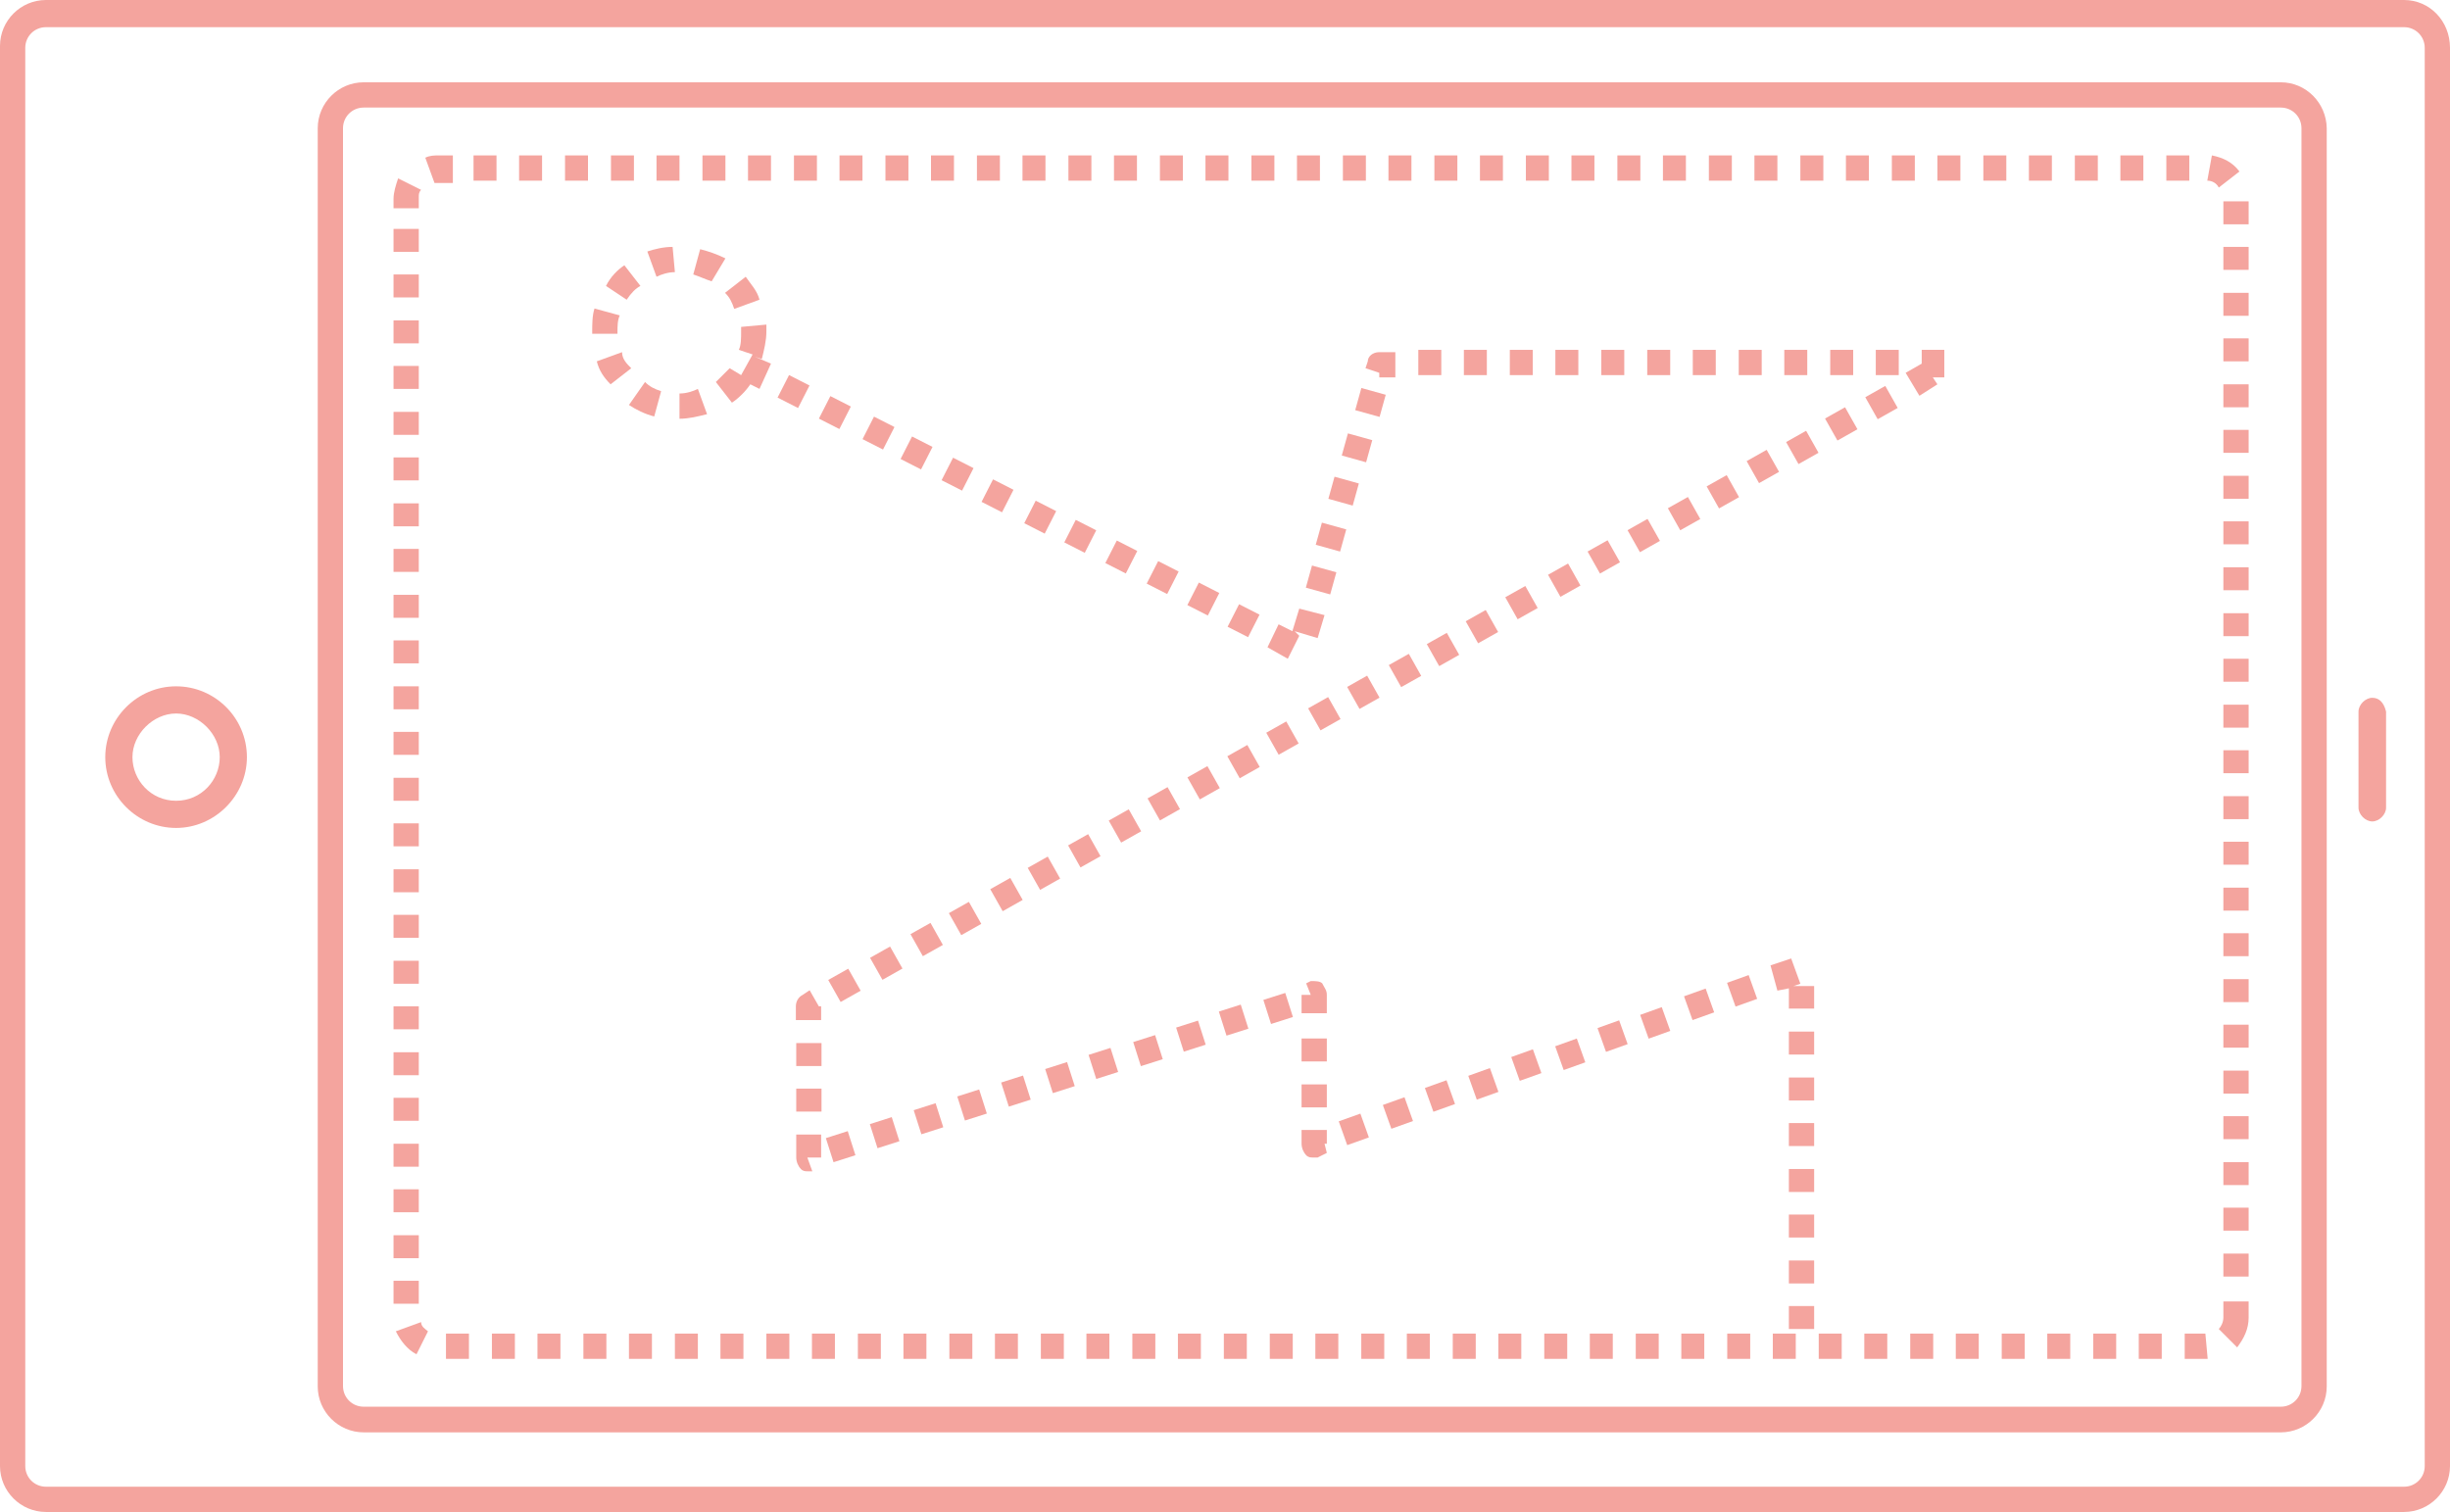 <?xml version="1.0" encoding="utf-8"?>
<!-- Generator: Adobe Illustrator 18.1.0, SVG Export Plug-In . SVG Version: 6.00 Build 0)  -->
<svg version="1.1" id="Layer_1" xmlns="http://www.w3.org/2000/svg" xmlns:xlink="http://www.w3.org/1999/xlink" x="0px" y="0px"
	 viewBox="0 43 640 395" enable-background="new 0 43 640 395" xml:space="preserve">
<g>
	<path fill="#F4A49E" d="M46,222.3c-10.2,0-18.5,8.4-18.5,18.5c0,10.2,8.4,18.5,18.5,18.5s18.5-8.4,18.5-18.5
		C64.5,230.6,56.2,222.3,46,222.3z M46,252.2c-6.6,0-11.4-5.4-11.4-11.4S40,229.4,46,229.4s11.4,5.4,11.4,11.4S52.6,252.2,46,252.2z
		"/>
	<path fill="#F4A49E" d="M628,43H12C5.4,43,0,48.4,0,55v371c0,6.6,5.4,12,12,12h616c6.6,0,12-5.4,12-12V55.5
		C640,48.4,634.6,43,628,43z M633.4,426c0,3-2.4,5.4-5.4,5.4H12c-3,0-5.4-2.4-5.4-5.4V55.5c0-3,2.4-5.4,5.4-5.4h616
		c3,0,5.4,2.4,5.4,5.4V426z"/>
	<path fill="#F4A49E" d="M595.8,64.5H95c-6.6,0-12,5.4-12,12v328.7c0,6.6,5.4,12,12,12h500.8c6.6,0,12-5.4,12-12V76.5
		C607.7,69.9,602.4,64.5,595.8,64.5z M601.2,405.1c0,3-2.4,5.4-5.4,5.4H95c-3,0-5.4-2.4-5.4-5.4V76.5c0-3,2.4-5.4,5.4-5.4h500.8
		c3,0,5.4,2.4,5.4,5.4V405.1L601.2,405.1z"/>
	<rect x="102.8" y="305.9" fill="#F4A49E" width="6.6" height="6"/>
	<rect x="102.8" y="341.8" fill="#F4A49E" width="6.6" height="6"/>
	<rect x="102.8" y="317.9" fill="#F4A49E" width="6.6" height="6"/>
	<rect x="102.8" y="329.8" fill="#F4A49E" width="6.6" height="6"/>
	<rect x="102.8" y="353.7" fill="#F4A49E" width="6.6" height="6"/>
	<rect x="102.8" y="186.4" fill="#F4A49E" width="6.6" height="6"/>
	<path fill="#F4A49E" d="M110,388.4l-6.6,2.4c1.2,2.4,3,4.8,5.4,6l3-6C111.1,390.2,110,389.6,110,388.4z"/>
	<rect x="102.8" y="377.6" fill="#F4A49E" width="6.6" height="6"/>
	<rect x="102.8" y="365.7" fill="#F4A49E" width="6.6" height="6"/>
	<rect x="116.5" y="391.4" fill="#F4A49E" width="6" height="6.6"/>
	<rect x="102.8" y="210.3" fill="#F4A49E" width="6.6" height="6"/>
	<rect x="102.8" y="294" fill="#F4A49E" width="6.6" height="6"/>
	<rect x="102.8" y="234.2" fill="#F4A49E" width="6.6" height="6"/>
	<rect x="102.8" y="198.4" fill="#F4A49E" width="6.6" height="6"/>
	<rect x="102.8" y="222.3" fill="#F4A49E" width="6.6" height="6"/>
	<rect x="102.8" y="282" fill="#F4A49E" width="6.6" height="6"/>
	<rect x="102.8" y="246.2" fill="#F4A49E" width="6.6" height="6"/>
	<rect x="102.8" y="270.1" fill="#F4A49E" width="6.6" height="6"/>
	<rect x="102.8" y="258.1" fill="#F4A49E" width="6.6" height="6"/>
	<path fill="#F4A49E" d="M117.7,83.6h-3l0,0c-1.2,0-2.4,0-3.6,0.6l2.4,6.6c0.6,0,1.2,0,1.8,0l0,0h3v-7.2
		C118.3,83.6,117.7,83.6,117.7,83.6z"/>
	<rect x="212.1" y="391.4" fill="#F4A49E" width="6" height="6.6"/>
	<rect x="236" y="391.4" fill="#F4A49E" width="6" height="6.6"/>
	<rect x="259.9" y="391.4" fill="#F4A49E" width="6" height="6.6"/>
	<rect x="224.1" y="391.4" fill="#F4A49E" width="6" height="6.6"/>
	<rect x="248" y="391.4" fill="#F4A49E" width="6" height="6.6"/>
	<rect x="271.9" y="391.4" fill="#F4A49E" width="6" height="6.6"/>
	<rect x="307.7" y="391.4" fill="#F4A49E" width="6" height="6.6"/>
	<rect x="123.7" y="83.6" fill="#F4A49E" width="6" height="6.6"/>
	<rect x="283.8" y="391.4" fill="#F4A49E" width="6" height="6.6"/>
	<rect x="295.8" y="391.4" fill="#F4A49E" width="6" height="6.6"/>
	<rect x="200.2" y="391.4" fill="#F4A49E" width="6" height="6.6"/>
	<rect x="140.4" y="391.4" fill="#F4A49E" width="6" height="6.6"/>
	<rect x="128.5" y="391.4" fill="#F4A49E" width="6" height="6.6"/>
	<rect x="147.6" y="83.6" fill="#F4A49E" width="6" height="6.6"/>
	<rect x="135.6" y="83.6" fill="#F4A49E" width="6" height="6.6"/>
	<rect x="188.2" y="391.4" fill="#F4A49E" width="6" height="6.6"/>
	<rect x="152.4" y="391.4" fill="#F4A49E" width="6" height="6.6"/>
	<rect x="176.3" y="391.4" fill="#F4A49E" width="6" height="6.6"/>
	<rect x="164.3" y="391.4" fill="#F4A49E" width="6" height="6.6"/>
	<rect x="243.2" y="83.6" fill="#F4A49E" width="6" height="6.6"/>
	<rect x="374.7" y="83.6" fill="#F4A49E" width="6" height="6.6"/>
	<rect x="362.7" y="83.6" fill="#F4A49E" width="6" height="6.6"/>
	<rect x="350.8" y="83.6" fill="#F4A49E" width="6" height="6.6"/>
	<rect x="386.6" y="83.6" fill="#F4A49E" width="6" height="6.6"/>
	<rect x="314.9" y="83.6" fill="#F4A49E" width="6" height="6.6"/>
	<rect x="303" y="83.6" fill="#F4A49E" width="6" height="6.6"/>
	<rect x="291" y="83.6" fill="#F4A49E" width="6" height="6.6"/>
	<rect x="326.9" y="83.6" fill="#F4A49E" width="6" height="6.6"/>
	<rect x="338.8" y="83.6" fill="#F4A49E" width="6" height="6.6"/>
	<rect x="398.6" y="83.6" fill="#F4A49E" width="6" height="6.6"/>
	<rect x="470.3" y="83.6" fill="#F4A49E" width="6" height="6.6"/>
	<rect x="482.2" y="83.6" fill="#F4A49E" width="6" height="6.6"/>
	<rect x="494.2" y="83.6" fill="#F4A49E" width="6" height="6.6"/>
	<rect x="506.1" y="83.6" fill="#F4A49E" width="6" height="6.6"/>
	<rect x="422.5" y="83.6" fill="#F4A49E" width="6" height="6.6"/>
	<rect x="410.5" y="83.6" fill="#F4A49E" width="6" height="6.6"/>
	<rect x="434.4" y="83.6" fill="#F4A49E" width="6" height="6.6"/>
	<rect x="446.4" y="83.6" fill="#F4A49E" width="6" height="6.6"/>
	<rect x="102.8" y="174.5" fill="#F4A49E" width="6.6" height="6"/>
	<rect x="458.3" y="83.6" fill="#F4A49E" width="6" height="6.6"/>
	<path fill="#F4A49E" d="M109.4,94.4c0-0.6,0-1.2,0.6-1.8l-6-3c-0.6,1.8-1.2,3.6-1.2,5.4v2.4h6.6V94.4z"/>
	<rect x="102.8" y="114.7" fill="#F4A49E" width="6.6" height="6"/>
	<rect x="279.1" y="83.6" fill="#F4A49E" width="6" height="6.6"/>
	<rect x="159.6" y="83.6" fill="#F4A49E" width="6" height="6.6"/>
	<rect x="102.8" y="150.6" fill="#F4A49E" width="6.6" height="6"/>
	<rect x="171.5" y="83.6" fill="#F4A49E" width="6" height="6.6"/>
	<rect x="102.8" y="162.5" fill="#F4A49E" width="6.6" height="6"/>
	<rect x="102.8" y="138.6" fill="#F4A49E" width="6.6" height="6"/>
	<rect x="102.8" y="126.7" fill="#F4A49E" width="6.6" height="6"/>
	<rect x="102.8" y="102.8" fill="#F4A49E" width="6.6" height="6"/>
	<rect x="255.2" y="83.6" fill="#F4A49E" width="6" height="6.6"/>
	<rect x="319.7" y="391.4" fill="#F4A49E" width="6" height="6.6"/>
	<rect x="231.3" y="83.6" fill="#F4A49E" width="6" height="6.6"/>
	<rect x="267.1" y="83.6" fill="#F4A49E" width="6" height="6.6"/>
	<rect x="183.5" y="83.6" fill="#F4A49E" width="6" height="6.6"/>
	<rect x="219.3" y="83.6" fill="#F4A49E" width="6" height="6.6"/>
	<rect x="195.4" y="83.6" fill="#F4A49E" width="6" height="6.6"/>
	<rect x="207.4" y="83.6" fill="#F4A49E" width="6" height="6.6"/>
	<rect x="580.8" y="251" fill="#F4A49E" width="6.6" height="6"/>
	<rect x="553.9" y="83.6" fill="#F4A49E" width="6" height="6.6"/>
	<rect x="558.7" y="391.4" fill="#F4A49E" width="6" height="6.6"/>
	<rect x="542" y="83.6" fill="#F4A49E" width="6" height="6.6"/>
	<rect x="565.9" y="83.6" fill="#F4A49E" width="6" height="6.6"/>
	<rect x="546.8" y="391.4" fill="#F4A49E" width="6" height="6.6"/>
	<path fill="#F4A49E" d="M580.8,387.2c0,1.2-0.6,2.4-1.2,3l4.8,4.8c1.8-2.4,3-4.8,3-7.8V383h-6.6V387.2L580.8,387.2z"/>
	<rect x="580.8" y="370.5" fill="#F4A49E" width="6.6" height="6"/>
	<polygon fill="#F4A49E" points="570.7,391.4 570.7,398 576.1,398 576.7,398 576.1,391.4 	"/>
	<rect x="580.8" y="358.5" fill="#F4A49E" width="6.6" height="6"/>
	<rect x="534.8" y="391.4" fill="#F4A49E" width="6" height="6.6"/>
	<rect x="510.9" y="391.4" fill="#F4A49E" width="6" height="6.6"/>
	<rect x="463.1" y="391.4" fill="#F4A49E" width="6" height="6.6"/>
	<rect x="475.1" y="391.4" fill="#F4A49E" width="6" height="6.6"/>
	<rect x="451.2" y="391.4" fill="#F4A49E" width="6" height="6.6"/>
	<rect x="487" y="391.4" fill="#F4A49E" width="6" height="6.6"/>
	<rect x="518.1" y="83.6" fill="#F4A49E" width="6" height="6.6"/>
	<rect x="499" y="391.4" fill="#F4A49E" width="6" height="6.6"/>
	<rect x="522.9" y="391.4" fill="#F4A49E" width="6" height="6.6"/>
	<rect x="530" y="83.6" fill="#F4A49E" width="6" height="6.6"/>
	<rect x="580.8" y="346.6" fill="#F4A49E" width="6.6" height="6"/>
	<rect x="580.8" y="107.5" fill="#F4A49E" width="6.6" height="6"/>
	<rect x="580.8" y="334.6" fill="#F4A49E" width="6.6" height="6"/>
	<rect x="580.8" y="155.3" fill="#F4A49E" width="6.6" height="6"/>
	<rect x="580.8" y="143.4" fill="#F4A49E" width="6.6" height="6"/>
	<rect x="580.8" y="191.2" fill="#F4A49E" width="6.6" height="6"/>
	<rect x="580.8" y="179.2" fill="#F4A49E" width="6.6" height="6"/>
	<rect x="580.8" y="95.6" fill="#F4A49E" width="6.6" height="6"/>
	<rect x="580.8" y="203.2" fill="#F4A49E" width="6.6" height="6"/>
	<rect x="439.2" y="391.4" fill="#F4A49E" width="6" height="6.6"/>
	<rect x="580.8" y="119.5" fill="#F4A49E" width="6.6" height="6"/>
	<rect x="580.8" y="131.4" fill="#F4A49E" width="6.6" height="6"/>
	<rect x="580.8" y="167.3" fill="#F4A49E" width="6.6" height="6"/>
	<rect x="580.8" y="286.8" fill="#F4A49E" width="6.6" height="6"/>
	<rect x="580.8" y="310.7" fill="#F4A49E" width="6.6" height="6"/>
	<rect x="580.8" y="298.8" fill="#F4A49E" width="6.6" height="6"/>
	<rect x="580.8" y="215.1" fill="#F4A49E" width="6.6" height="6"/>
	<rect x="580.8" y="322.7" fill="#F4A49E" width="6.6" height="6"/>
	<rect x="580.8" y="227.1" fill="#F4A49E" width="6.6" height="6"/>
	<rect x="580.8" y="239" fill="#F4A49E" width="6.6" height="6"/>
	<rect x="580.8" y="274.9" fill="#F4A49E" width="6.6" height="6"/>
	<rect x="580.8" y="262.9" fill="#F4A49E" width="6.6" height="6"/>
	<path fill="#F4A49E" d="M585,87.8c-1.8-2.4-4.2-3.6-7.2-4.2l-1.2,6.6c1.2,0,2.4,0.6,3,1.8L585,87.8z"/>
	<rect x="391.4" y="391.4" fill="#F4A49E" width="6" height="6.6"/>
	<rect x="379.5" y="391.4" fill="#F4A49E" width="6" height="6.6"/>
	<rect x="415.3" y="391.4" fill="#F4A49E" width="6" height="6.6"/>
	<rect x="343.6" y="391.4" fill="#F4A49E" width="6" height="6.6"/>
	<rect x="403.4" y="391.4" fill="#F4A49E" width="6" height="6.6"/>
	<rect x="355.6" y="391.4" fill="#F4A49E" width="6" height="6.6"/>
	<rect x="427.3" y="391.4" fill="#F4A49E" width="6" height="6.6"/>
	<rect x="331.7" y="391.4" fill="#F4A49E" width="6" height="6.6"/>
	<rect x="367.5" y="391.4" fill="#F4A49E" width="6" height="6.6"/>
	<path fill="#F4A49E" d="M619.7,225.3c-1.8,0-3.6,1.8-3.6,3.6V254c0,1.8,1.8,3.6,3.6,3.6s3.6-1.8,3.6-3.6v-25.1
		C622.7,226.5,621.5,225.3,619.7,225.3z"/>
	
		<rect x="262.1" y="325.2" transform="matrix(-0.304 -0.953 0.953 -0.304 33.291 680.743)" fill="#F4A49E" width="6.6" height="6"/>
	<path fill="#F4A49E" d="M360.3,141.6h4.2V135h-4.2c-1.8,0-3,1.2-3,2.4l-0.6,1.8l3.6,1.2V141.6z"/>
	
		<rect x="351.3" y="157.1" transform="matrix(0.963 0.268 -0.268 0.963 55.912 -89.212)" fill="#F4A49E" width="6.6" height="6"/>
	
		<rect x="347.8" y="168.4" transform="matrix(0.963 0.268 -0.268 0.963 58.812 -87.841)" fill="#F4A49E" width="6.6" height="6"/>
	
		<rect x="344.9" y="179.9" transform="matrix(-0.268 0.964 -0.964 -0.268 617.532 -102.962)" fill="#F4A49E" width="6" height="6.6"/>
	
		<rect x="350.7" y="334.5" transform="matrix(0.942 -0.336 0.336 0.942 -93.038 138.682)" fill="#F4A49E" width="6" height="6.6"/>
	
		<rect x="363.5" y="215.3" transform="matrix(-0.49 -0.872 0.872 -0.49 356.396 644.978)" fill="#F4A49E" width="6.6" height="6"/>
	
		<rect x="354.8" y="144.9" transform="matrix(0.268 -0.964 0.964 0.268 119.247 453.343)" fill="#F4A49E" width="6" height="6.6"/>
	
		<rect x="353" y="220.8" transform="matrix(-0.491 -0.871 0.871 -0.491 336.15 644.083)" fill="#F4A49E" width="6.6" height="6"/>
	<rect x="370.5" y="134.4" fill="#F4A49E" width="6" height="6.6"/>
	
		<rect x="311.5" y="196.1" transform="matrix(0.891 0.454 -0.454 0.891 124.648 -120.949)" fill="#F4A49E" width="6" height="6.6"/>
	<rect x="340" y="314.3" fill="#F4A49E" width="6.6" height="6"/>
	
		<rect x="311.3" y="244.5" transform="matrix(-0.491 -0.871 0.871 -0.491 253.312 643.034)" fill="#F4A49E" width="6.6" height="6"/>
	
		<rect x="239.2" y="332.4" transform="matrix(-0.304 -0.953 0.953 -0.304 -3.372 668.333)" fill="#F4A49E" width="6.6" height="6"/>
	
		<rect x="300.7" y="190.6" transform="matrix(0.891 0.454 -0.454 0.891 121.152 -116.756)" fill="#F4A49E" width="6" height="6.6"/>
	
		<rect x="362" y="330.3" transform="matrix(0.942 -0.337 0.337 0.942 -91.08 142.524)" fill="#F4A49E" width="6" height="6.6"/>
	
		<rect x="250.7" y="328.8" transform="matrix(-0.304 -0.953 0.953 -0.304 14.934 674.61)" fill="#F4A49E" width="6.6" height="6"/>
	<path fill="#F4A49E" d="M346.6,302.9c0-1.2-0.6-1.8-1.2-3c-0.6-0.6-1.8-0.6-3-0.6l-1.2,0.6l1.2,3H340v4.8h6.6V302.9z"/>
	<rect x="340" y="326.3" fill="#F4A49E" width="6.6" height="6"/>
	
		<rect x="343" y="226.4" transform="matrix(0.871 -0.491 0.491 0.871 -68.2 199.275)" fill="#F4A49E" width="6" height="6.6"/>
	
		<rect x="259.4" y="273.7" transform="matrix(0.491 0.871 -0.871 0.491 374.935 -87.969)" fill="#F4A49E" width="6.6" height="6"/>
	
		<rect x="341.9" y="191.3" transform="matrix(0.268 -0.964 0.964 0.268 65.077 474.849)" fill="#F4A49E" width="6" height="6.6"/>
	<polygon fill="#F4A49E" points="336.4,215.1 339.4,209.1 338.2,207.9 344.2,209.7 346,203.7 339.4,202 337.6,207.9 334,206.1 
		331.1,212.1 	"/>
	
		<rect x="321.6" y="202.1" transform="matrix(-0.454 0.891 -0.891 -0.454 655.1 8.788)" fill="#F4A49E" width="6.6" height="6"/>
	<rect x="430.3" y="134.4" fill="#F4A49E" width="6" height="6.6"/>
	<rect x="454.2" y="134.4" fill="#F4A49E" width="6" height="6.6"/>
	
		<rect x="301" y="249.9" transform="matrix(0.871 -0.491 0.491 0.871 -85.102 181.713)" fill="#F4A49E" width="6" height="6.6"/>
	<path fill="#F4A49E" d="M346.6,344.2l-0.6-2.4h0.6v-3.6H340v3.6c0,1.2,0.6,2.4,1.2,3s1.2,0.6,1.8,0.6s0.6,0,1.2,0L346.6,344.2z"/>
	
		<rect x="467.8" y="156.7" transform="matrix(-0.491 -0.871 0.871 -0.491 563.019 648.63)" fill="#F4A49E" width="6.6" height="6"/>
	<rect x="442.2" y="134.4" fill="#F4A49E" width="6" height="6.6"/>
	
		<rect x="296.4" y="314.4" transform="matrix(-0.303 -0.953 0.953 -0.303 88.21 699.26)" fill="#F4A49E" width="6.6" height="6"/>
	
		<rect x="319.1" y="306.6" transform="matrix(-0.303 -0.953 0.953 -0.303 124.891 710.561)" fill="#F4A49E" width="6.6" height="6"/>
	
		<rect x="307.8" y="310.8" transform="matrix(-0.304 -0.953 0.953 -0.304 106.617 705.562)" fill="#F4A49E" width="6.6" height="6"/>
	
		<rect x="321.8" y="238.9" transform="matrix(-0.491 -0.871 0.871 -0.491 273.77 643.907)" fill="#F4A49E" width="6.6" height="6"/>
	<rect x="478.1" y="134.4" fill="#F4A49E" width="6" height="6.6"/>
	<rect x="466.1" y="134.4" fill="#F4A49E" width="6" height="6.6"/>
	
		<rect x="331.9" y="232.8" transform="matrix(-0.491 -0.871 0.871 -0.491 294.211 643.563)" fill="#F4A49E" width="6.6" height="6"/>
	
		<rect x="394.3" y="197.3" transform="matrix(0.49 0.872 -0.872 0.49 377.285 -244.417)" fill="#F4A49E" width="6.6" height="6"/>
	
		<rect x="280.2" y="261.8" transform="matrix(0.872 -0.49 0.49 0.872 -93.598 172.871)" fill="#F4A49E" width="6" height="6.6"/>
	<rect x="394.4" y="134.4" fill="#F4A49E" width="6" height="6.6"/>
	
		<rect x="373.9" y="209.7" transform="matrix(-0.491 -0.871 0.871 -0.491 376.891 645.654)" fill="#F4A49E" width="6.6" height="6"/>
	<rect x="382.4" y="134.4" fill="#F4A49E" width="6" height="6.6"/>
	
		<rect x="384" y="203.6" transform="matrix(-0.491 -0.871 0.871 -0.491 397.329 645.488)" fill="#F4A49E" width="6.6" height="6"/>
	
		<rect x="273.5" y="321.7" transform="matrix(-0.304 -0.953 0.953 -0.304 51.597 687.019)" fill="#F4A49E" width="6.6" height="6"/>
	<rect x="418.3" y="134.4" fill="#F4A49E" width="6" height="6.6"/>
	
		<rect x="426.3" y="179.4" transform="matrix(-0.871 0.491 -0.491 -0.871 893.012 131.254)" fill="#F4A49E" width="6" height="6.6"/>
	
		<rect x="405.1" y="191.6" transform="matrix(-0.49 -0.872 0.872 -0.49 439.047 646.047)" fill="#F4A49E" width="6.6" height="6"/>
	
		<rect x="290.9" y="255.6" transform="matrix(0.871 -0.491 0.491 0.871 -89.244 177.581)" fill="#F4A49E" width="6" height="6.6"/>
	
		<rect x="285" y="318" transform="matrix(-0.304 -0.953 0.953 -0.304 69.954 693.153)" fill="#F4A49E" width="6.6" height="6"/>
	<rect x="406.3" y="134.4" fill="#F4A49E" width="6" height="6.6"/>
	<rect x="467.3" y="384.2" fill="#F4A49E" width="6.6" height="6"/>
	<rect x="467.3" y="324.5" fill="#F4A49E" width="6.6" height="6"/>
	
		<rect x="415.4" y="185.6" transform="matrix(0.491 0.871 -0.871 0.491 377.639 -268.801)" fill="#F4A49E" width="6.6" height="6"/>
	
		<rect x="406.8" y="315.1" transform="matrix(-0.337 -0.941 0.941 -0.337 249.059 811.538)" fill="#F4A49E" width="6.6" height="6"/>
	<rect x="467.3" y="312.5" fill="#F4A49E" width="6.6" height="6"/>
	
		<rect x="384.3" y="322.7" transform="matrix(0.942 -0.337 0.337 0.942 -87.21 149.584)" fill="#F4A49E" width="6" height="6.6"/>
	
		<rect x="477.9" y="150.6" transform="matrix(-0.491 -0.871 0.871 -0.491 583.461 648.286)" fill="#F4A49E" width="6.6" height="6"/>
	<path fill="#F4A49E" d="M201.4,138l-4.2-1.8l1.8,0.6c0.6-2.4,1.2-4.8,1.2-7.2c0-0.6,0-1.2,0-1.8l-6.6,0.6c0,0.6,0,0.6,0,1.2
		c0,1.8,0,3.6-0.6,4.8l3.6,1.2l-3,5.4l-3-1.8c-1.2,1.2-2.4,2.4-3.6,3.6l4.2,5.4c1.8-1.2,3.6-3,4.8-4.8l2.4,1.2L201.4,138z"/>
	
		<rect x="395.6" y="318.5" transform="matrix(-0.337 -0.942 0.942 -0.337 230.291 805.357)" fill="#F4A49E" width="6.6" height="6"/>
	<rect x="490" y="134.4" fill="#F4A49E" width="6" height="6.6"/>
	
		<rect x="488.4" y="145.1" transform="matrix(-0.491 -0.871 0.871 -0.491 603.919 649.159)" fill="#F4A49E" width="6.6" height="6"/>
	<polygon fill="#F4A49E" points="502,138 497.8,140.4 501.4,146.4 506.1,143.4 504.9,141.6 507.9,141.6 507.9,134.4 502,134.4 	"/>
	<polygon fill="#F4A49E" points="470.3,300 467.9,293.4 462.5,295.2 464.3,301.8 467.3,301.2 467.3,306.5 473.9,306.5 473.9,300.6 
		468.5,300.6 	"/>
	
		<rect x="446.9" y="167.9" transform="matrix(0.872 -0.49 0.49 0.872 -26.149 242.639)" fill="#F4A49E" width="6" height="6.6"/>
	
		<rect x="417.9" y="311" transform="matrix(-0.337 -0.942 0.942 -0.337 267.402 816.271)" fill="#F4A49E" width="6.6" height="6"/>
	
		<rect x="440.7" y="302.6" transform="matrix(-0.337 -0.942 0.942 -0.337 305.6 826.614)" fill="#F4A49E" width="6.6" height="6"/>
	
		<rect x="451.7" y="298.6" transform="matrix(-0.337 -0.941 0.941 -0.337 324.611 831.649)" fill="#F4A49E" width="6.6" height="6"/>
	
		<rect x="436.8" y="173.7" transform="matrix(0.872 -0.49 0.49 0.872 -30.314 238.342)" fill="#F4A49E" width="6" height="6.6"/>
	
		<rect x="429" y="306.9" transform="matrix(-0.337 -0.941 0.941 -0.337 286.451 821.46)" fill="#F4A49E" width="6.6" height="6"/>
	<rect x="467.3" y="360.3" fill="#F4A49E" width="6.6" height="6"/>
	<rect x="467.3" y="348.4" fill="#F4A49E" width="6.6" height="6"/>
	<rect x="467.3" y="336.4" fill="#F4A49E" width="6.6" height="6"/>
	<rect x="467.3" y="372.3" fill="#F4A49E" width="6.6" height="6"/>
	
		<rect x="457.6" y="161.8" transform="matrix(0.871 -0.491 0.491 0.871 -21.746 247.221)" fill="#F4A49E" width="6" height="6.6"/>
	<rect x="208" y="315.5" fill="#F4A49E" width="6.6" height="6"/>
	
		<rect x="236.2" y="158.3" transform="matrix(-0.454 0.891 -0.891 -0.454 491.875 21.169)" fill="#F4A49E" width="6.6" height="6"/>
	
		<rect x="373.4" y="326.1" transform="matrix(0.941 -0.337 0.337 0.941 -89.048 146.211)" fill="#F4A49E" width="6" height="6.6"/>
	
		<rect x="246.8" y="163.9" transform="matrix(-0.454 0.891 -0.891 -0.454 512.391 19.808)" fill="#F4A49E" width="6.6" height="6"/>
	
		<rect x="238.6" y="285.4" transform="matrix(-0.49 -0.872 0.872 -0.49 109.116 640.705)" fill="#F4A49E" width="6.6" height="6"/>
	
		<rect x="217.5" y="297.4" transform="matrix(-0.491 -0.871 0.871 -0.491 67.353 640.232)" fill="#F4A49E" width="6.6" height="6"/>
	
		<rect x="216.3" y="339.7" transform="matrix(-0.304 -0.953 0.953 -0.304 -40.239 656.026)" fill="#F4A49E" width="6.6" height="6"/>
	
		<rect x="226.1" y="153.1" transform="matrix(-0.453 0.891 -0.891 -0.453 472.49 22.459)" fill="#F4A49E" width="6.6" height="6"/>
	
		<rect x="330.6" y="303.3" transform="matrix(0.304 0.953 -0.953 0.304 524.281 -104.864)" fill="#F4A49E" width="6.6" height="6"/>
	
		<rect x="268.6" y="174.9" transform="matrix(-0.891 -0.454 0.454 -0.891 432.821 460.189)" fill="#F4A49E" width="6" height="6.6"/>
	
		<rect x="269.6" y="268.2" transform="matrix(-0.491 -0.871 0.871 -0.491 170.478 641.985)" fill="#F4A49E" width="6.6" height="6"/>
	
		<rect x="279.2" y="179.8" transform="matrix(0.891 0.454 -0.454 0.891 113.876 -108.142)" fill="#F4A49E" width="6" height="6.6"/>
	
		<rect x="257.6" y="169.2" transform="matrix(-0.891 -0.454 0.454 -0.891 414.46 444.544)" fill="#F4A49E" width="6" height="6.6"/>
	
		<rect x="249" y="279.9" transform="matrix(-0.491 -0.871 0.871 -0.491 129.576 641.618)" fill="#F4A49E" width="6.6" height="6"/>
	
		<rect x="227.8" y="336" transform="matrix(-0.304 -0.953 0.953 -0.304 -21.725 662.202)" fill="#F4A49E" width="6.6" height="6"/>
	
		<rect x="228.4" y="291.6" transform="matrix(-0.491 -0.871 0.871 -0.491 88.682 641.089)" fill="#F4A49E" width="6.6" height="6"/>
	<rect x="204.3" y="142" transform="matrix(0.891 0.454 -0.454 0.891 88.554 -78.287)" fill="#F4A49E" width="6" height="6.6"/>
	<rect x="208" y="327.4" fill="#F4A49E" width="6.6" height="6"/>
	<rect x="215.1" y="147.5" transform="matrix(0.891 0.454 -0.454 0.891 92.225 -82.596)" fill="#F4A49E" width="6" height="6.6"/>
	<path fill="#F4A49E" d="M210.9,345.4h3.6v-6H208v6c0,1.2,0.6,2.4,1.2,3c0.6,0.6,1.2,0.6,1.8,0.6s0.6,0,1.2,0L210.9,345.4z"/>
	
		<rect x="289.9" y="185.2" transform="matrix(0.891 0.454 -0.454 0.891 117.518 -112.415)" fill="#F4A49E" width="6" height="6.6"/>
	<path fill="#F4A49E" d="M209.7,302.9c-1.2,0.6-1.8,1.8-1.8,3v3.6h6.6v-3.6h-0.6l-2.4-4.2L209.7,302.9z"/>
	<path fill="#F4A49E" d="M161.3,130.2v-0.6c0-1.2,0-3,0.6-4.2l-6.6-1.8c-0.6,1.8-0.6,4.2-0.6,6v0.6H161.3z"/>
	<path fill="#F4A49E" d="M198.4,121.3c-0.6-2.4-2.4-4.2-3.6-6l-5.4,4.2c1.2,1.2,1.8,2.4,2.4,4.2L198.4,121.3z"/>
	<path fill="#F4A49E" d="M167.3,117.7l-4.2-5.4c-1.8,1.2-3.6,3-4.8,5.4l5.4,3.6C164.9,119.5,166.1,118.3,167.3,117.7z"/>
	<path fill="#F4A49E" d="M176.3,114.1l-0.6-6.6c-2.4,0-4.8,0.6-6.6,1.2l2.4,6.6C172.7,114.7,174.5,114.1,176.3,114.1z"/>
	<path fill="#F4A49E" d="M182.9,108.1l-1.8,6.6c1.8,0.6,3,1.2,4.8,1.8l3.6-6C187,109.3,185.2,108.7,182.9,108.1z"/>
	<path fill="#F4A49E" d="M162.5,135l-6.6,2.4c0.6,2.4,1.8,4.2,3.6,6l5.4-4.2C163.7,138,162.5,136.8,162.5,135z"/>
	<path fill="#F4A49E" d="M164.3,148.8c1.8,1.2,4.2,2.4,6.6,3l1.8-6.6c-1.8-0.6-3-1.2-4.2-2.4L164.3,148.8z"/>
	<path fill="#F4A49E" d="M177.5,145.8v6.6c2.4,0,4.8-0.6,7.2-1.2l-2.4-6.6C181.1,145.2,179.3,145.8,177.5,145.8z"/>
</g>
</svg>
